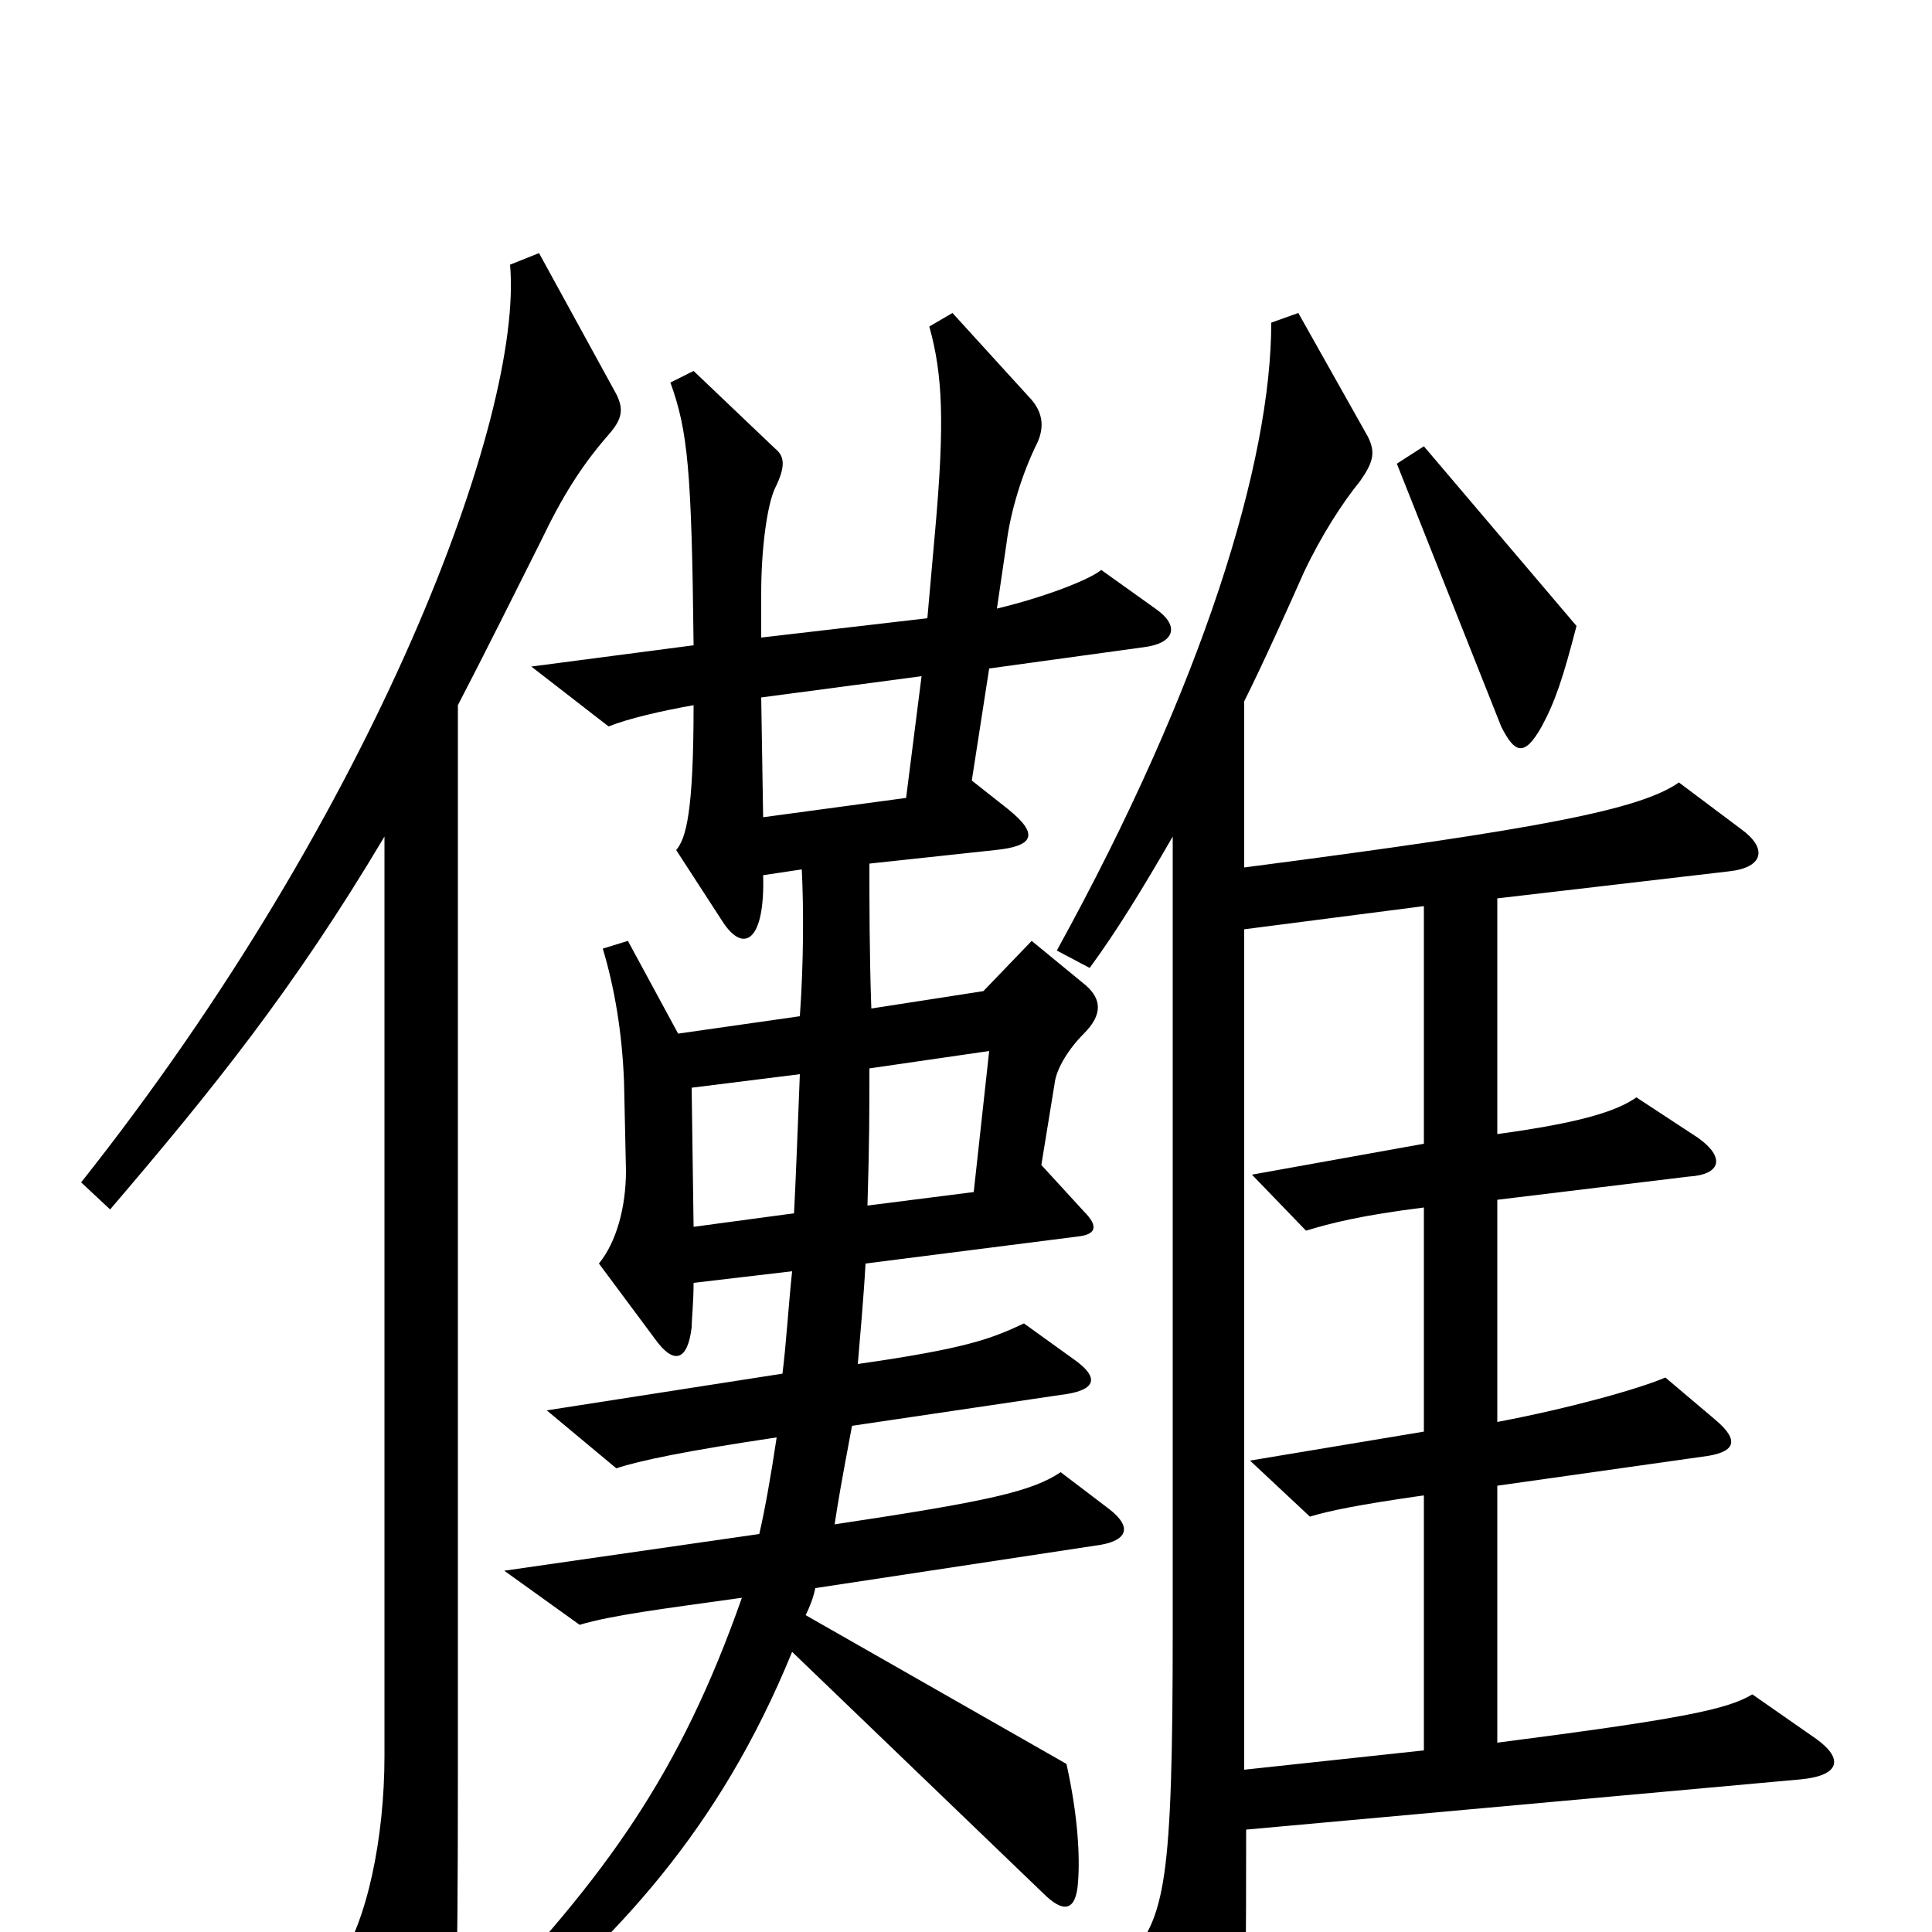<svg xmlns="http://www.w3.org/2000/svg" viewBox="0 -1000 1000 1000">
	<path fill="#000000" d="M816 -676L737 -769L723 -760L777 -624C784 -610 789 -608 798 -624C805 -637 809 -649 816 -676ZM598 -685L570 -705C564 -700 541 -691 516 -685L521 -719C523 -735 529 -755 537 -771C541 -780 539 -787 534 -793L493 -838L481 -831C488 -806 489 -781 484 -725L480 -680L394 -670V-693C394 -716 397 -738 401 -747C407 -759 406 -764 401 -768L359 -808L347 -802C356 -777 358 -757 359 -666L275 -655L315 -624C325 -628 342 -632 359 -635C359 -579 355 -566 350 -560L374 -523C385 -506 396 -513 395 -547L415 -550C416 -530 416 -502 414 -474L351 -465L325 -513L312 -509C318 -489 322 -466 323 -440L324 -394C324 -375 319 -357 310 -346L339 -307C349 -293 356 -296 358 -313C358 -317 359 -326 359 -336L410 -342C408 -323 407 -305 405 -289L283 -270L319 -240C331 -244 355 -249 402 -256C399 -236 396 -219 393 -206L261 -187L300 -159C317 -164 341 -167 384 -173C352 -82 314 -29 245 43L257 55C319 3 372 -52 410 -145L540 -20C550 -10 557 -10 558 -26C559 -39 558 -60 552 -87L417 -164C419 -168 421 -173 422 -178L567 -200C583 -202 587 -209 574 -219L549 -238C534 -228 512 -223 432 -211C434 -224 435 -230 441 -262L549 -278C566 -280 571 -286 555 -297L530 -315C513 -307 500 -302 444 -294C445 -306 447 -328 448 -346L558 -360C567 -361 569 -365 561 -373L539 -397L546 -440C547 -447 553 -457 561 -465C571 -475 570 -483 562 -490L534 -513L509 -487L451 -478C450 -506 450 -533 450 -553L515 -560C535 -562 538 -568 522 -581L503 -596L512 -654L592 -665C608 -667 611 -676 598 -685ZM319 -796L279 -869L264 -863C271 -785 195 -581 42 -388L57 -374C110 -436 152 -488 199 -567V-91C199 -49 190 -5 175 16L207 90C215 109 226 109 231 89C236 70 237 31 237 -81V-635C249 -658 269 -698 280 -720C291 -743 301 -759 315 -775C322 -783 323 -788 319 -796ZM940 -100L907 -123C894 -115 868 -110 775 -98V-231L881 -246C898 -248 901 -254 888 -265L862 -287C848 -281 812 -271 775 -264V-379L874 -391C891 -392 893 -401 879 -411L847 -432C837 -425 819 -419 775 -413V-535L895 -549C913 -551 915 -561 901 -571L869 -595C849 -581 798 -571 644 -551V-637C654 -657 667 -686 675 -704C684 -723 695 -740 704 -751C711 -761 712 -766 708 -774L672 -838L658 -833C658 -761 623 -646 547 -508L564 -499C578 -518 592 -541 607 -567V-157C607 -25 603 -8 584 14L619 90C626 106 636 107 641 89C644 76 645 62 645 -53L932 -79C953 -81 954 -90 940 -100ZM477 -650L469 -587L395 -577L394 -639ZM512 -456L504 -383L449 -376C450 -409 450 -425 450 -447ZM414 -444C413 -418 412 -392 411 -372L359 -365L358 -437ZM737 -94L644 -84V-519L737 -531V-408L648 -392L676 -363C689 -367 705 -371 737 -375V-259L647 -244L678 -215C688 -218 702 -221 737 -226Z"/>
</svg>